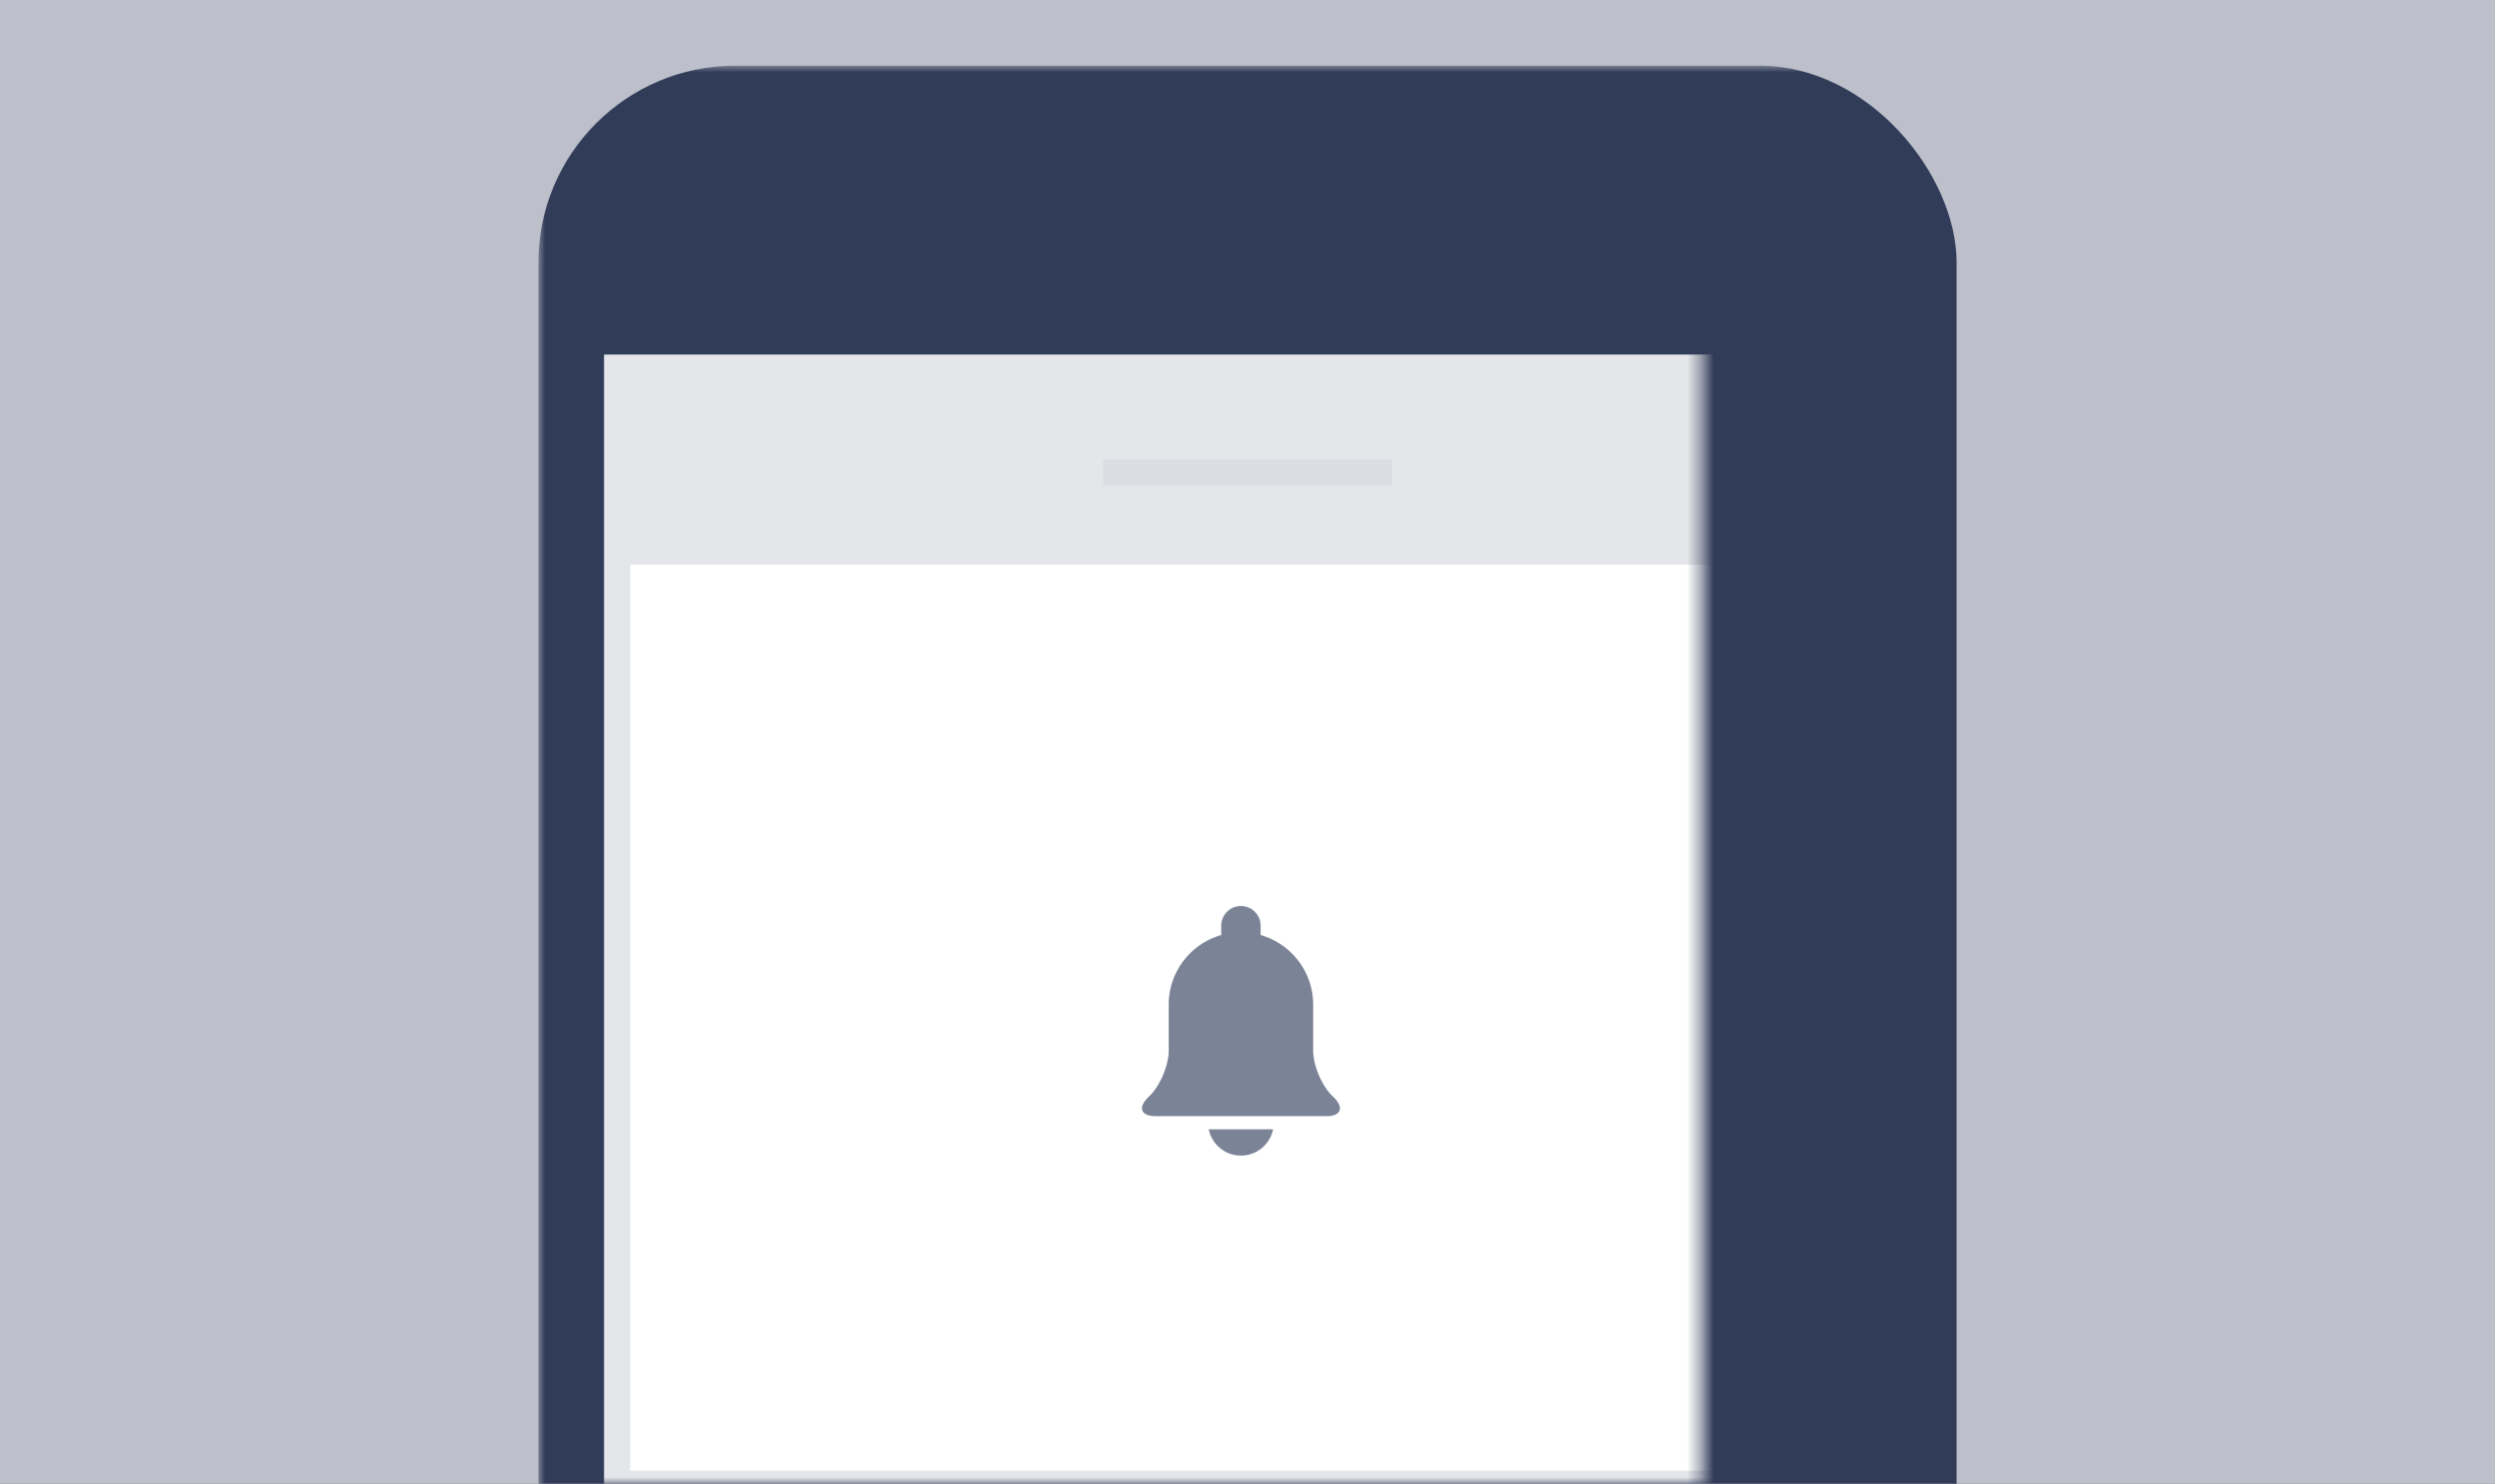 <svg width="190" height="113" viewBox="0 0 190 113" xmlns="http://www.w3.org/2000/svg" xmlns:xlink="http://www.w3.org/1999/xlink"><rect x="0" y="0" width="190" height="113" fill="#333333" stroke="none"/><title>8D13D31C-2F4D-4B34-8B78-32C23D3BCD7E</title><defs><path id="a" d="M0 0h190v113H0z"/><path id="c" d="M0 0h98v167.5H0z"/></defs><g fill="none" fill-rule="evenodd"><mask id="b" fill="#fff"><use xlink:href="#a"/></mask><use fill="#BDC0CB" xlink:href="#a"/><rect fill="#313C59" mask="url(#b)" x="41" y="5" width="108" height="214" rx="15"/><g mask="url(#b)"><g transform="translate(46 27)"><mask id="d" fill="#fff"><use xlink:href="#c"/></mask><use fill="#E4E6E9" xlink:href="#c"/><path fill="#7B8397" opacity=".3" mask="url(#d)" d="M38 8h22v2H38z"/><path fill="#FFF" mask="url(#d)" d="M2 16h94v69H2z"/><g mask="url(#d)"><path d="M50 43.5v.71c2.31.65 4 2.79 4 5.29v3.499c0 1.105.636 2.637 1.412 3.413l.176.176c.78.78.522 1.412-.588 1.412H42c-1.105 0-1.364-.636-.588-1.412l.176-.176C42.368 55.632 43 54.104 43 53V49.5c0-2.5 1.69-4.64 4-5.29v-.71c0-.83.67-1.5 1.5-1.5s1.5.67 1.5 1.5zM46.05 59h4.9a2.5 2.5 0 0 1-4.9 0z" fill="#7B8397"/></g></g></g></g></svg>